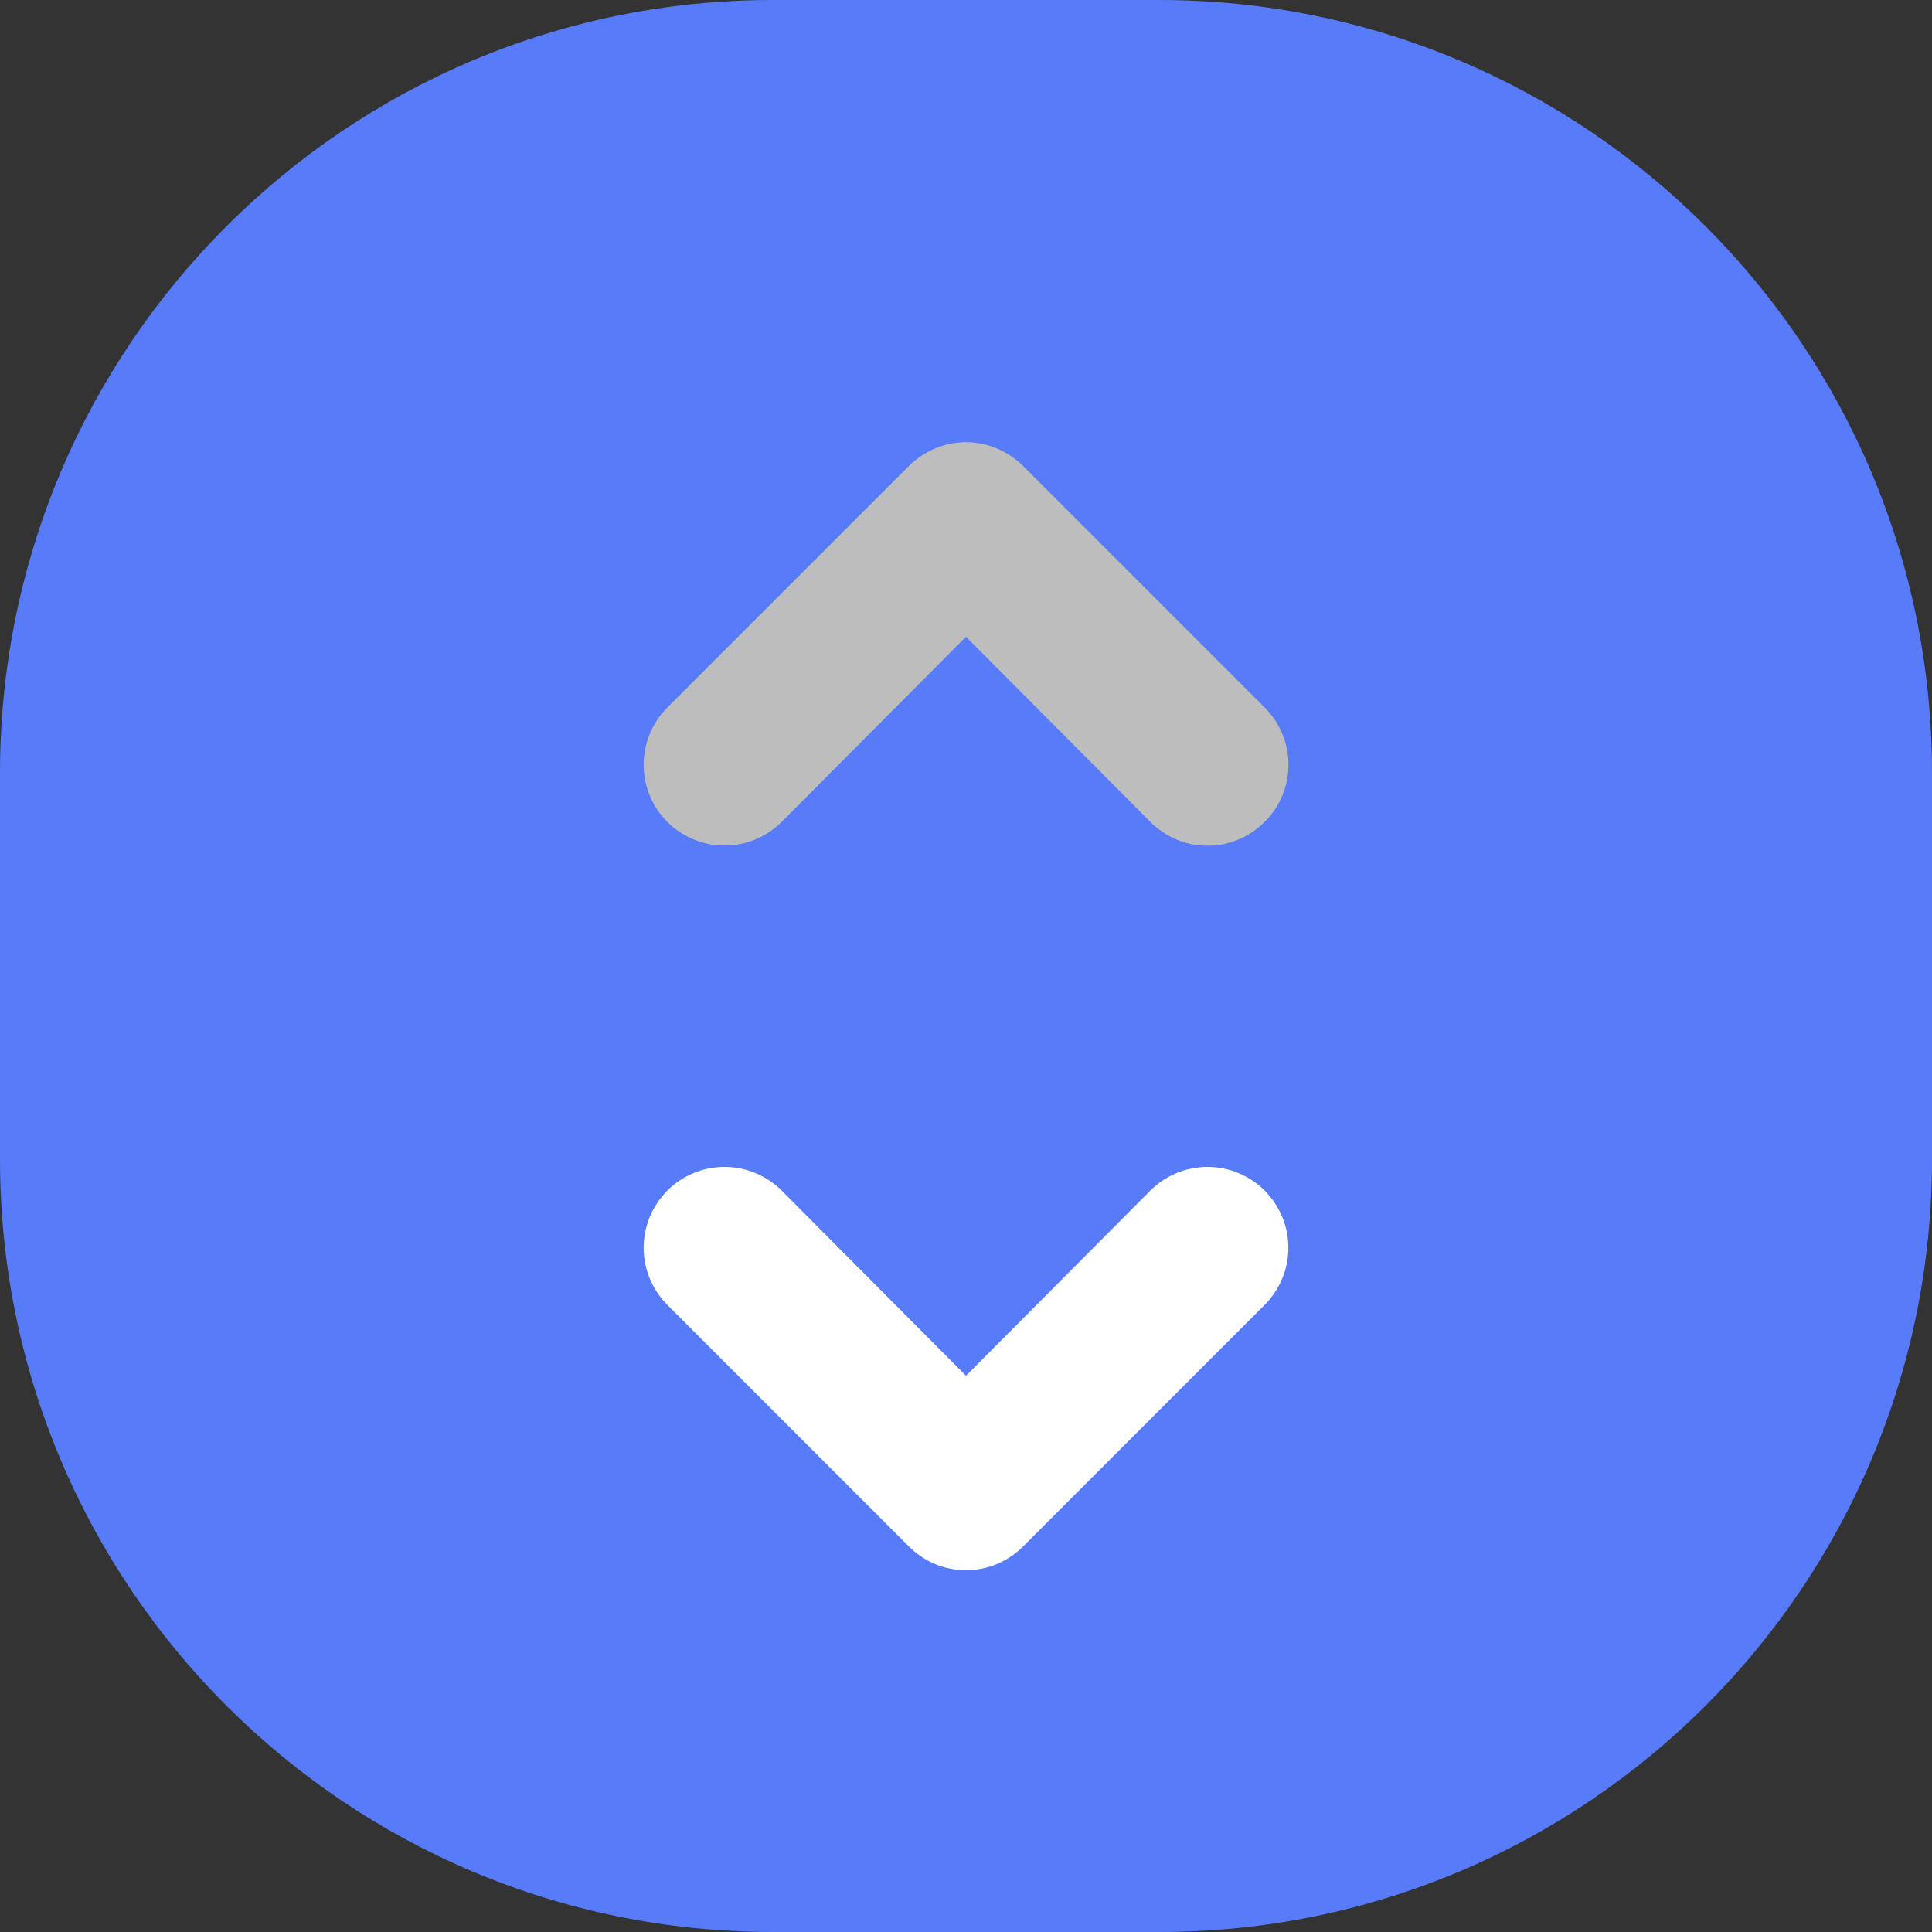 <svg width="20" height="20" viewBox="0 0 20 20" fill="none" xmlns="http://www.w3.org/2000/svg">
<rect x="0" y="0" width="20" height="20" fill="#333333" stroke="none"/>
<path d="M0 8C0 3.582 3.582 0 8 0H12C16.418 0 20 3.582 20 8V12C20 16.418 16.418 20 12 20H8C3.582 20 0 16.418 0 12V8Z" fill="#577BF9"/>
<mask id="mask0" mask-type="alpha" maskUnits="userSpaceOnUse" x="5" y="10" width="10" height="8">
<rect x="5" y="10.833" width="9.167" height="6.667" fill="#C4C4C4"/>
</mask>
<g mask="url(#mask0)">
<path d="M8.092 8.508L10 6.592L11.908 8.508C11.986 8.586 12.078 8.648 12.18 8.691C12.281 8.733 12.39 8.755 12.5 8.755C12.61 8.755 12.719 8.733 12.82 8.691C12.922 8.648 13.014 8.586 13.092 8.508C13.17 8.431 13.232 8.339 13.274 8.237C13.316 8.136 13.338 8.027 13.338 7.917C13.338 7.807 13.316 7.698 13.274 7.596C13.232 7.495 13.17 7.402 13.092 7.325L10.592 4.825C10.514 4.747 10.422 4.685 10.32 4.643C10.219 4.6 10.11 4.578 10 4.578C9.89 4.578 9.781 4.6 9.679 4.643C9.578 4.685 9.486 4.747 9.408 4.825L6.908 7.325C6.751 7.482 6.663 7.695 6.663 7.917C6.663 8.139 6.751 8.351 6.908 8.508C7.065 8.665 7.278 8.753 7.5 8.753C7.722 8.753 7.935 8.665 8.092 8.508ZM11.908 12.325L10 14.242L8.092 12.325C8.014 12.247 7.922 12.186 7.82 12.144C7.719 12.101 7.61 12.08 7.5 12.08C7.39 12.08 7.281 12.101 7.18 12.144C7.078 12.186 6.986 12.247 6.908 12.325C6.831 12.403 6.769 12.495 6.727 12.596C6.685 12.698 6.663 12.807 6.663 12.917C6.663 13.027 6.685 13.135 6.727 13.237C6.769 13.338 6.831 13.431 6.908 13.508L9.408 16.008C9.486 16.086 9.578 16.148 9.679 16.191C9.781 16.233 9.89 16.255 10 16.255C10.11 16.255 10.219 16.233 10.32 16.191C10.422 16.148 10.514 16.086 10.592 16.008L13.092 13.508C13.248 13.351 13.337 13.139 13.337 12.917C13.337 12.695 13.248 12.482 13.092 12.325C12.935 12.168 12.722 12.08 12.5 12.08C12.278 12.08 12.065 12.168 11.908 12.325Z" fill="white"/>
</g>
<mask id="mask1" mask-type="alpha" maskUnits="userSpaceOnUse" x="5" y="3" width="10" height="7">
<rect x="5" y="3.333" width="9.167" height="6.667" fill="#C4C4C4"/>
</mask>
<g mask="url(#mask1)">
<path d="M8.092 8.508L10 6.592L11.908 8.508C11.986 8.586 12.078 8.648 12.18 8.691C12.281 8.733 12.39 8.755 12.5 8.755C12.61 8.755 12.719 8.733 12.82 8.691C12.922 8.648 13.014 8.586 13.092 8.508C13.17 8.431 13.232 8.339 13.274 8.237C13.316 8.136 13.338 8.027 13.338 7.917C13.338 7.807 13.316 7.698 13.274 7.596C13.232 7.495 13.17 7.402 13.092 7.325L10.592 4.825C10.514 4.747 10.422 4.685 10.32 4.643C10.219 4.6 10.11 4.578 10 4.578C9.89 4.578 9.781 4.6 9.679 4.643C9.578 4.685 9.486 4.747 9.408 4.825L6.908 7.325C6.751 7.482 6.663 7.695 6.663 7.917C6.663 8.139 6.751 8.351 6.908 8.508C7.065 8.665 7.278 8.753 7.5 8.753C7.722 8.753 7.935 8.665 8.092 8.508ZM11.908 12.325L10 14.242L8.092 12.325C8.014 12.247 7.922 12.186 7.82 12.144C7.719 12.101 7.61 12.08 7.5 12.08C7.39 12.08 7.281 12.101 7.18 12.144C7.078 12.186 6.986 12.247 6.908 12.325C6.831 12.403 6.769 12.495 6.727 12.596C6.685 12.698 6.663 12.807 6.663 12.917C6.663 13.027 6.685 13.135 6.727 13.237C6.769 13.338 6.831 13.431 6.908 13.508L9.408 16.008C9.486 16.086 9.578 16.148 9.679 16.191C9.781 16.233 9.89 16.255 10 16.255C10.11 16.255 10.219 16.233 10.32 16.191C10.422 16.148 10.514 16.086 10.592 16.008L13.092 13.508C13.248 13.351 13.337 13.139 13.337 12.917C13.337 12.695 13.248 12.482 13.092 12.325C12.935 12.168 12.722 12.08 12.5 12.08C12.278 12.08 12.065 12.168 11.908 12.325Z" fill="#BDBDBD"/>
</g>
</svg>
